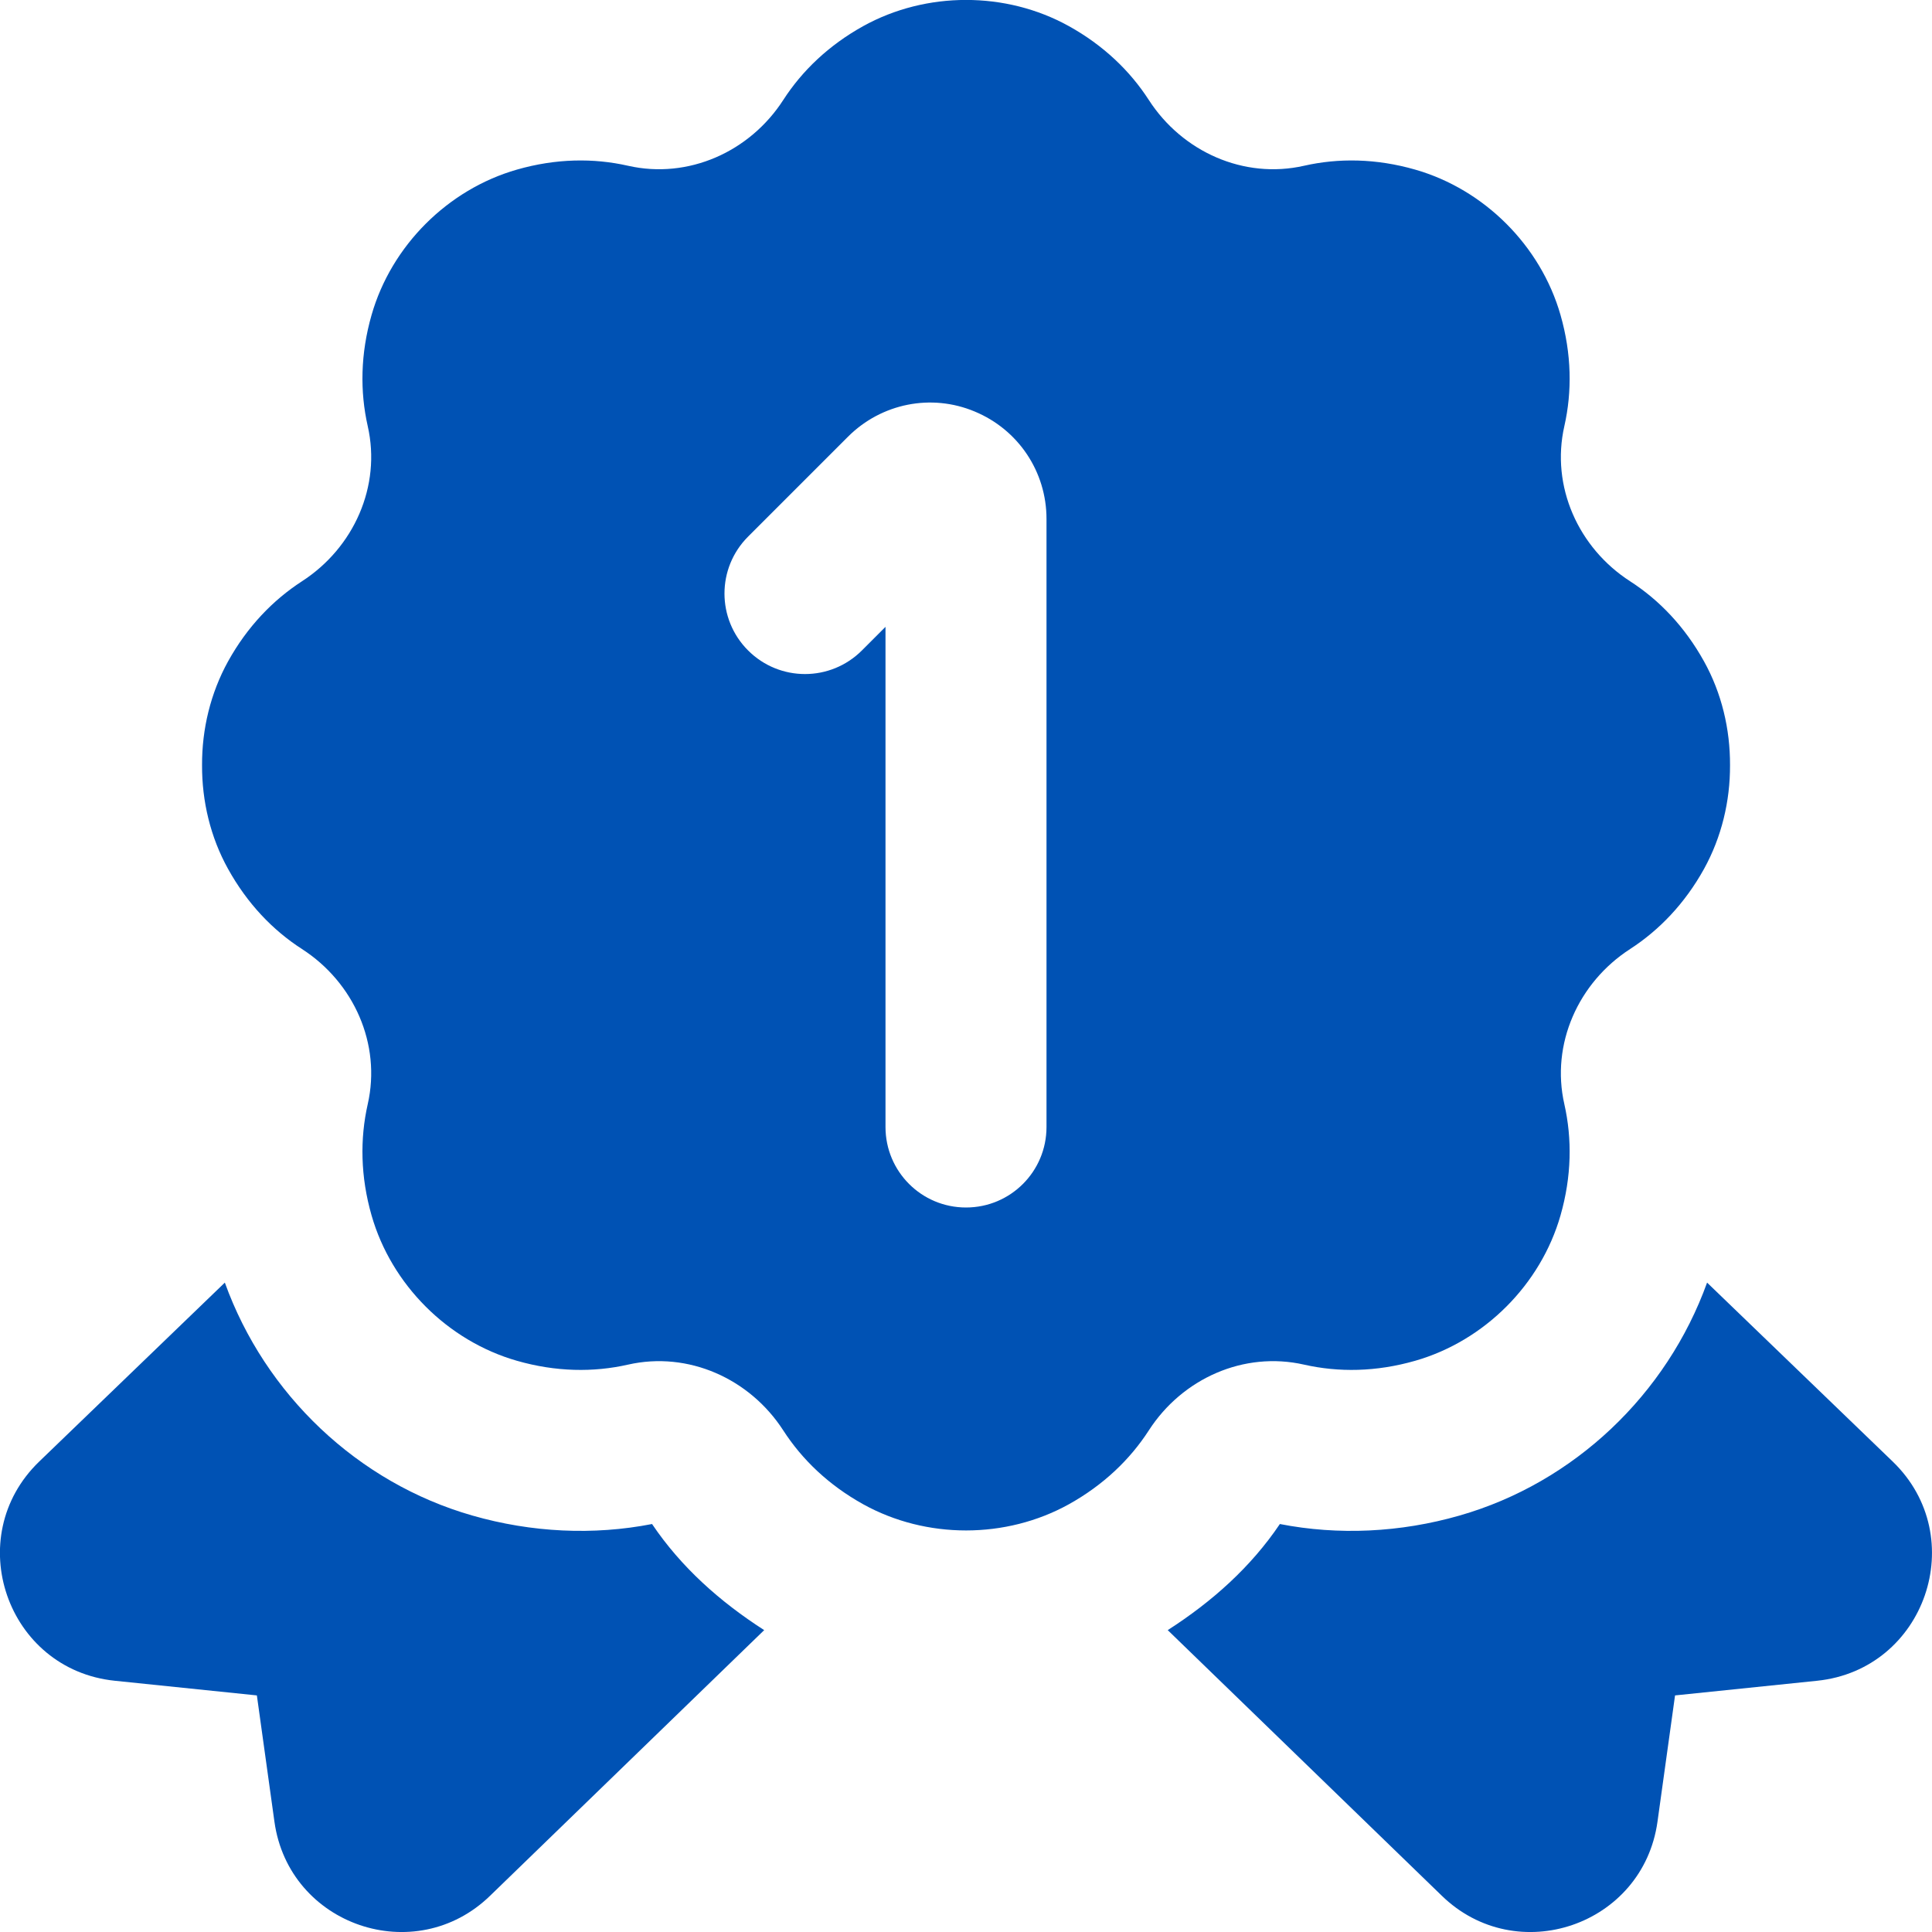<svg width="24" height="24" viewBox="0 0 24 24" fill="none" xmlns="http://www.w3.org/2000/svg">
<g clip-path="url(#clip0_41_5148)">
<path d="M9.493 20.25L6.092 23.546C5.16 24.457 3.588 23.92 3.409 22.629L3.191 21.061L1.426 20.879C0.082 20.74 -0.485 19.094 0.487 18.156L2.793 15.933C3.293 17.321 4.443 18.419 5.869 18.827C6.604 19.038 7.374 19.074 8.1 18.932C8.46 19.466 8.94 19.895 9.493 20.25ZM23.512 18.156L21.206 15.933C20.706 17.321 19.556 18.419 18.13 18.827C17.395 19.038 16.625 19.074 15.899 18.932C15.539 19.466 15.059 19.895 14.506 20.25L17.907 23.546C18.839 24.457 20.411 23.92 20.59 22.629L20.808 21.061L22.573 20.879C23.917 20.74 24.484 19.094 23.512 18.156ZM14.271 17.769C14.038 18.13 13.707 18.448 13.277 18.687C12.495 19.12 11.506 19.12 10.724 18.687C10.293 18.448 9.963 18.13 9.73 17.769C9.314 17.125 8.549 16.782 7.801 16.952C7.373 17.049 6.905 17.043 6.421 16.904C5.562 16.658 4.862 15.958 4.616 15.099C4.477 14.615 4.471 14.146 4.568 13.717C4.738 12.969 4.395 12.204 3.751 11.789C3.389 11.556 3.072 11.225 2.833 10.794C2.614 10.4 2.508 9.952 2.51 9.505C2.508 9.058 2.615 8.611 2.833 8.216C3.072 7.785 3.39 7.455 3.751 7.221C4.395 6.805 4.738 6.04 4.568 5.293C4.471 4.864 4.477 4.396 4.616 3.912C4.862 3.053 5.562 2.353 6.421 2.107C6.905 1.968 7.373 1.962 7.801 2.059C8.549 2.229 9.314 1.887 9.73 1.242C9.963 0.881 10.293 0.563 10.724 0.324C11.506 -0.109 12.496 -0.109 13.277 0.324C13.708 0.563 14.038 0.881 14.271 1.242C14.687 1.886 15.452 2.229 16.2 2.059C16.628 1.962 17.096 1.968 17.58 2.107C18.439 2.353 19.139 3.053 19.385 3.912C19.524 4.396 19.53 4.865 19.433 5.293C19.263 6.041 19.606 6.806 20.25 7.221C20.612 7.454 20.929 7.785 21.168 8.216C21.387 8.61 21.493 9.058 21.491 9.505C21.493 9.952 21.386 10.399 21.168 10.794C20.929 11.225 20.611 11.555 20.25 11.789C19.606 12.205 19.263 12.97 19.433 13.717C19.53 14.146 19.524 14.614 19.385 15.099C19.139 15.958 18.439 16.658 17.58 16.904C17.096 17.043 16.628 17.049 16.2 16.952C15.452 16.782 14.687 17.124 14.271 17.769ZM13 6.446C13 5.86 12.65 5.337 12.108 5.112C11.569 4.886 10.95 5.01 10.535 5.424L9.293 6.666C8.902 7.057 8.902 7.689 9.293 8.08C9.684 8.471 10.316 8.471 10.707 8.08L11 7.787V14C11 14.553 11.447 15 12 15C12.553 15 13 14.553 13 14V6.446Z" fill="#0052B4"/>
</g>
<defs>
<clipPath id="clip0_41_5148">
<rect width="24" height="24" fill="white"/>
</clipPath>
</defs>
</svg>

